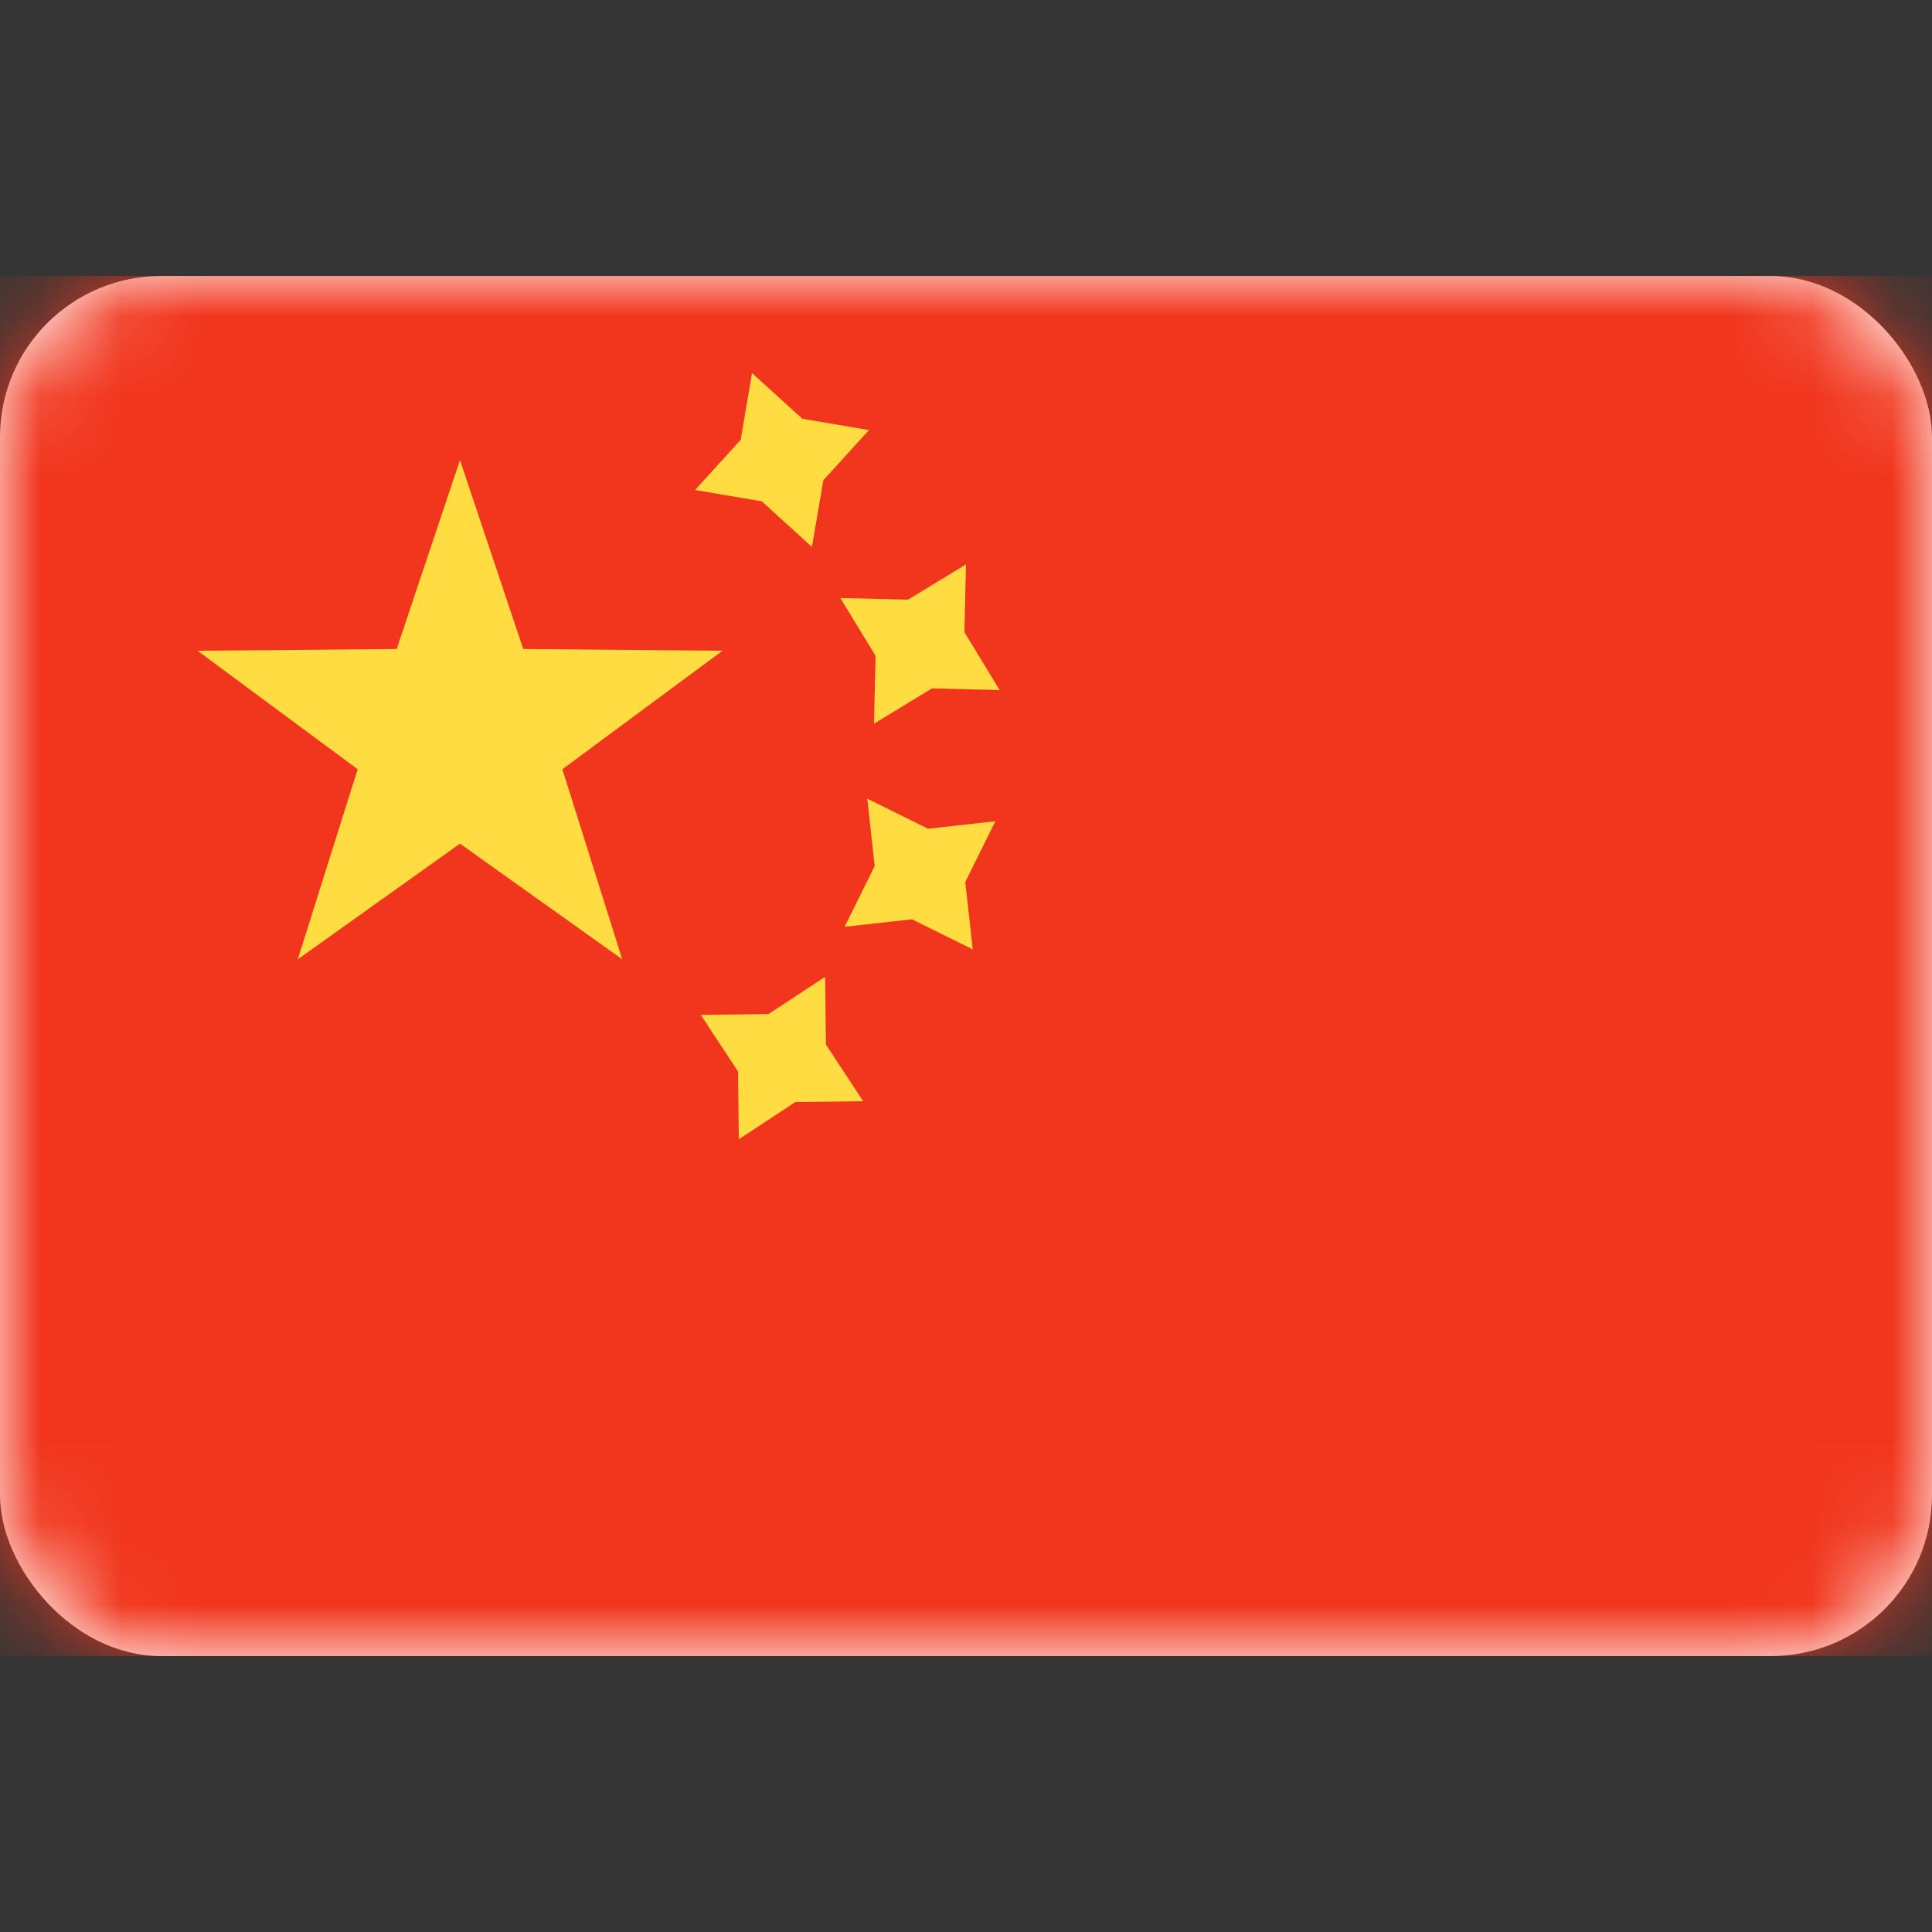 <svg xmlns="http://www.w3.org/2000/svg" xmlns:xlink="http://www.w3.org/1999/xlink" viewBox="0 0 24 24"><rect x="0" y="0" width="24" height="24" fill="#333333" stroke="none"/><defs><rect id="a" width="24" height="17.143" x="0" y="0" rx="2"/></defs><g fill="none" fill-rule="evenodd"><path fill="#FFF" fill-opacity=".01" d="M0 0h24v24H0z"/><g transform="translate(0 3.429)"><mask id="b" fill="#fff"><use xlink:href="#a"/></mask><use fill="#FFF" xlink:href="#a"/><path fill="#F1361D" d="M0 0h24v17.143H0z" mask="url(#b)"/><path fill="#FFDC42" d="m10.25 8.705.01.842.463.704-.842.01-.703.462-.01-.842-.463-.703.842-.01.704-.463zm.523-2.213.755.374.837-.093-.374.755.093.837-.755-.374-.837.093.374-.755-.093-.837zM12 3.582l-.02.842.438.719-.842-.02-.719.438.02-.842L10.439 4l.842.02.719-.438zM9.342 1.205l.623.567.83.142-.567.622-.142.83-.622-.567-.83-.141.567-.623.141-.83zM5.714 7.051 3.699 8.488l.744-2.361-1.989-1.472 2.474-.022.786-2.347.786 2.347 2.475.022-1.989 1.472.744 2.361z" mask="url(#b)"/></g></g></svg>